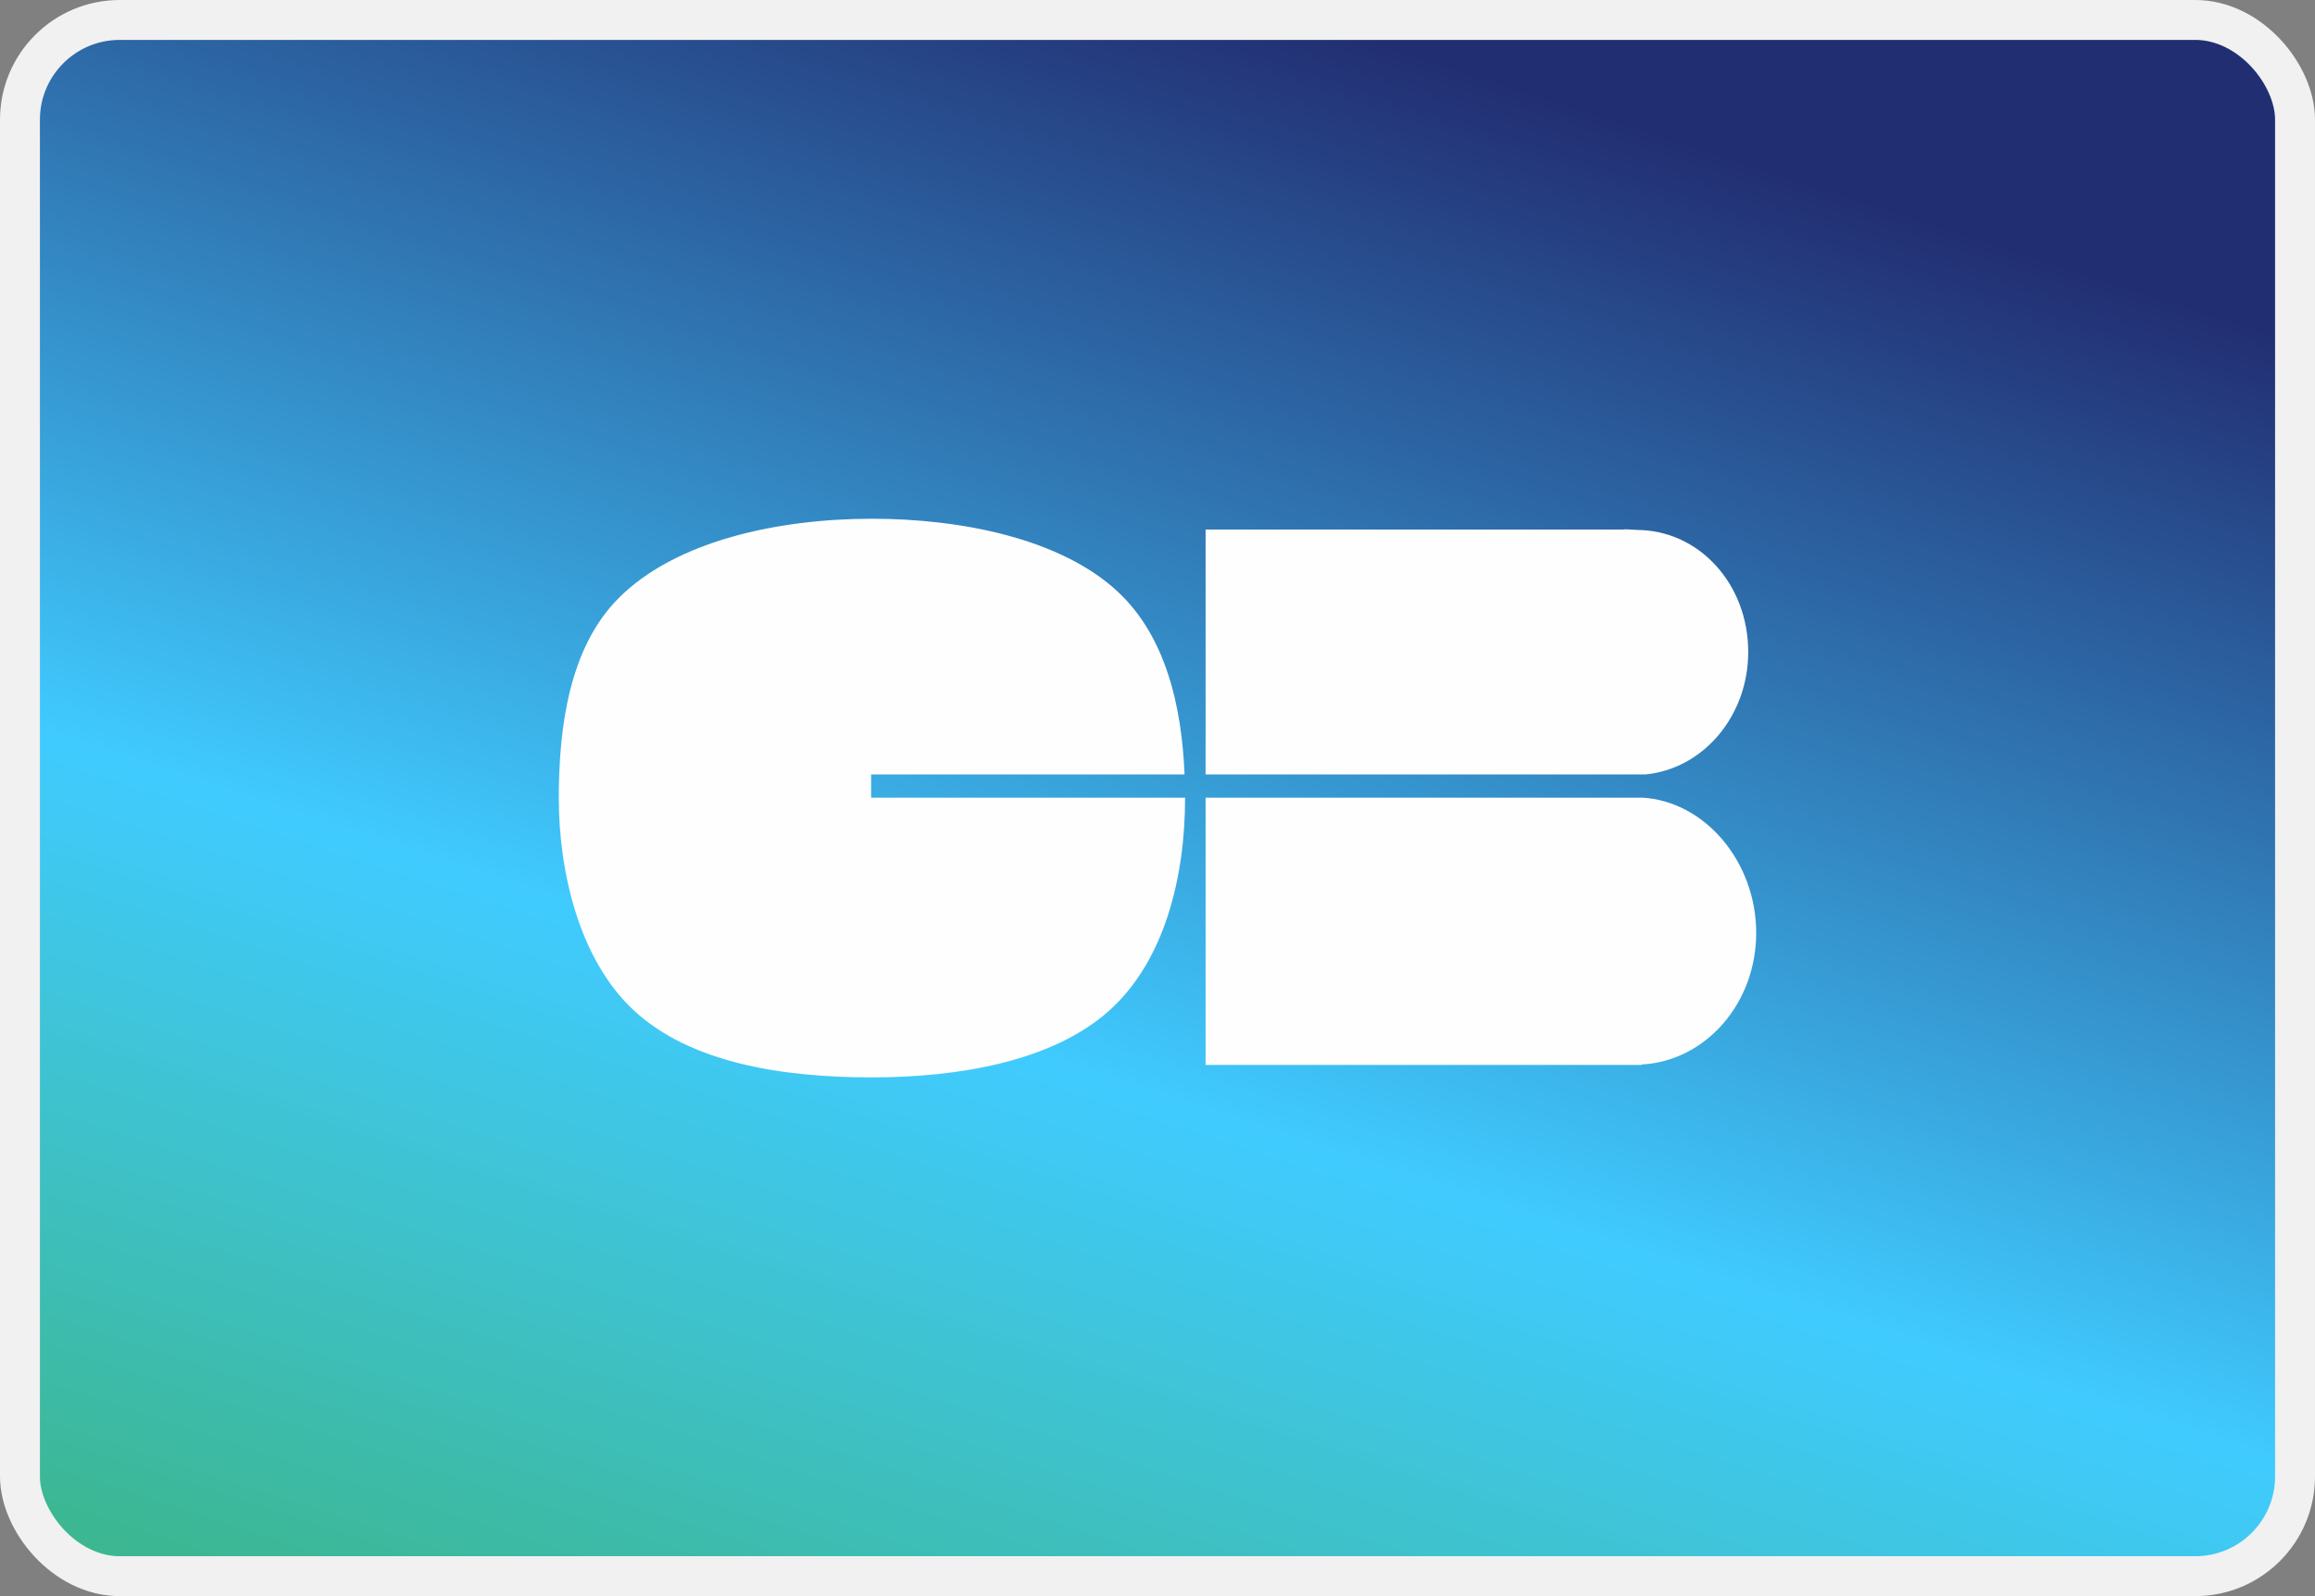 <svg width="58" height="40" fill="none" xmlns="http://www.w3.org/2000/svg"><rect width="100%" height="100%" fill="#808080" stroke="none"/><rect x=".5" y=".5" width="57" height="39" rx="2.5" fill="url(#a)" stroke="#F1F1F1"/><path fill-rule="evenodd" clip-rule="evenodd" d="M21.825 19.407h7.853c-.07-1.697-.465-3.447-1.665-4.571C26.584 13.496 24.081 13 21.845 13c-2.328 0-4.902.545-6.338 1.982C14.267 16.218 14 18.21 14 20c0 1.874.524 4.054 1.868 5.31 1.429 1.335 3.744 1.69 5.977 1.69 2.17 0 4.519-.4 5.94-1.669 1.416-1.267 1.906-3.4 1.906-5.331v-.01h-7.866v-.582Zm8.38.584v6.696H41.13v-.01C42.728 26.592 44 25.15 44 23.38c0-1.77-1.272-3.304-2.87-3.392v.003H30.205Zm10.8-6.71c1.558 0 2.795 1.351 2.795 3.057 0 1.615-1.136 2.934-2.58 3.07H30.205V13.27h10.456c.064-.008.139-.003.212.003.046.003.091.006.132.006Z" fill="#FEFEFE"/><defs><linearGradient id="a" x1="15.732" y1="-5.065" x2="1.637" y2="38.204" gradientUnits="userSpaceOnUse"><stop stop-color="#222E72"/><stop offset=".592" stop-color="#40CBFF"/><stop offset="1" stop-color="#3CB792"/></linearGradient></defs></svg>